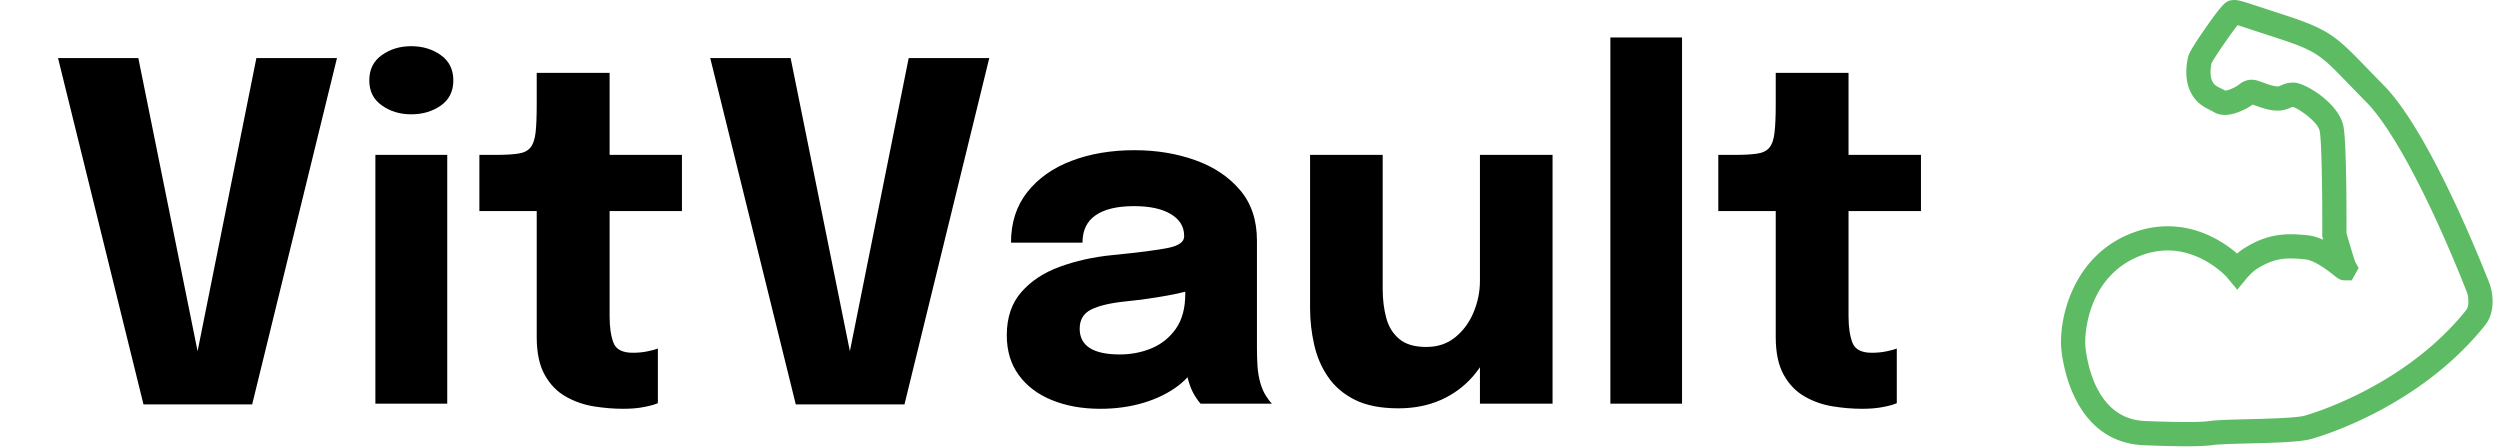 <svg xmlns="http://www.w3.org/2000/svg" version="1.1" xmlns:xlink="http://www.w3.org/1999/xlink" xmlns:svgjs="http://svgjs.dev/svgjs" width="1500" height="268" viewBox="0 0 1500 268"><g transform="matrix(1,0,0,1,-0.909,-0.119)"><svg viewBox="0 0 396 71" data-background-color="#ffffff" preserveAspectRatio="xMidYMid meet" height="268" width="1500" xmlns="http://www.w3.org/2000/svg" xmlns:xlink="http://www.w3.org/1999/xlink"><g id="tight-bounds" transform="matrix(1,0,0,1,0.24,0.032)"><svg viewBox="0 0 395.52 70.937" height="70.937" width="395.52"><g><svg viewBox="0 0 436.119 78.218" height="70.937" width="395.52"><g><svg viewBox="0 0 436.119 78.218" height="78.218" width="436.119"><g id="textblocktransform"><svg viewBox="0 0 436.119 78.218" height="78.218" width="436.119" id="textblock"><g><svg viewBox="0 0 436.119 78.218" height="78.218" width="436.119"><g><svg><g></g><g></g></svg></g><g><svg><g><svg></svg></g><g></g></svg></g><g id="text-0"><svg viewBox="0 0 436.119 78.218" height="78.218" width="436.119"><g transform="matrix(1,0,0,1,0,0)"><svg width="345.334" viewBox="-2.62 -43.08 206.83 47.63" height="78.218" data-palette-color="#000000"><path d="M22.1 0.08L10.5 0.08 1.38-36.88 9.95-36.88 16.45-4.73 16.1-4.73 22.55-36.88 31.15-36.88 22.1 0.08ZM42.92 0L35.25 0 35.25-26.55 42.92-26.55 42.92 0ZM39.07-30.88L39.07-30.88Q37.27-30.88 35.94-31.83 34.6-32.77 34.6-34.5L34.6-34.5Q34.6-36.25 35.94-37.2 37.27-38.15 39.07-38.15L39.07-38.15Q40.9-38.15 42.23-37.2 43.57-36.25 43.57-34.5L43.57-34.5Q43.57-32.75 42.23-31.81 40.9-30.88 39.07-30.88ZM61.7 0.55L61.7 0.55Q60.17 0.55 58.56 0.29 56.95 0.03 55.56-0.76 54.17-1.55 53.32-3.08 52.47-4.6 52.47-7.1L52.47-7.1Q52.47-7.65 52.47-8.22 52.47-8.8 52.47-9.38L52.47-9.38 52.47-20.55 46.35-20.55 46.35-26.55 48.07-26.55Q49.57-26.55 50.46-26.68 51.35-26.8 51.78-27.31 52.22-27.83 52.35-28.93 52.47-30.03 52.47-31.95L52.47-31.95 52.47-35.3 60.25-35.3 60.25-26.55 67.97-26.55 67.97-20.55 60.25-20.55 60.25-11Q60.25-10.55 60.25-10.13 60.25-9.7 60.25-9.3L60.25-9.3Q60.25-7.58 60.66-6.5 61.07-5.43 62.72-5.43L62.72-5.43Q63.55-5.43 64.28-5.58 65.02-5.73 65.4-5.88L65.4-5.88 65.4-0.05Q64.87 0.18 63.92 0.36 62.97 0.55 61.7 0.55ZM91.72 0.08L80.12 0.08 70.99-36.88 79.57-36.88 86.07-4.73 85.72-4.73 92.17-36.88 100.77-36.88 91.72 0.08ZM112.62 0.55L112.62 0.55Q109.72 0.55 107.45-0.38 105.19-1.3 103.92-3.05 102.64-4.8 102.64-7.3L102.64-7.3Q102.64-10.13 104.19-11.9 105.74-13.68 108.3-14.61 110.87-15.55 113.87-15.85L113.87-15.85Q118.24-16.28 119.9-16.63 121.57-16.98 121.57-17.85L121.57-17.85Q121.57-17.85 121.57-17.86 121.57-17.88 121.57-17.9L121.57-17.9Q121.57-19.38 120.15-20.23 118.74-21.08 116.22-21.08L116.22-21.08Q113.54-21.08 112.13-20.11 110.72-19.15 110.72-17.18L110.72-17.18 103.09-17.18Q103.09-20.38 104.83-22.58 106.57-24.78 109.54-25.91 112.52-27.05 116.27-27.05L116.27-27.05Q119.77-27.05 122.74-25.99 125.72-24.93 127.53-22.8 129.34-20.68 129.34-17.4L129.34-17.4Q129.34-16.88 129.34-16.36 129.34-15.85 129.34-15.33L129.34-15.33 129.34-5.93Q129.34-4.9 129.4-3.96 129.47-3.03 129.69-2.25L129.69-2.25Q129.94-1.38 130.32-0.8 130.69-0.23 130.94 0L130.94 0 123.32 0Q123.14-0.18 122.78-0.73 122.42-1.28 122.17-2L122.17-2Q121.87-2.88 121.73-3.76 121.59-4.65 121.59-5.85L121.59-5.85 123.19-4.75Q122.49-3.1 120.93-1.91 119.37-0.73 117.23-0.09 115.09 0.55 112.62 0.55ZM114.69-5.25L114.69-5.25Q116.52-5.25 118.1-5.91 119.69-6.58 120.69-8 121.69-9.43 121.69-11.73L121.69-11.73 121.69-14.4 123.62-12.53Q121.97-11.93 119.8-11.54 117.64-11.15 115.49-10.93L115.49-10.93Q112.94-10.68 111.68-10.06 110.42-9.45 110.42-8L110.42-8Q110.42-6.63 111.49-5.94 112.57-5.25 114.69-5.25ZM144.44 0.5L144.44 0.5Q141.61 0.5 139.79-0.41 137.96-1.33 136.91-2.88 135.86-4.42 135.44-6.33 135.01-8.22 135.01-10.18L135.01-10.18Q135.01-11.08 135.01-12.08 135.01-13.08 135.01-14.13L135.01-14.13 135.01-26.55 142.76-26.55 142.76-15.35Q142.76-14.5 142.76-13.7 142.76-12.9 142.76-12.23L142.76-12.23Q142.76-10.55 143.14-9.15 143.51-7.75 144.53-6.9 145.54-6.05 147.41-6.05L147.41-6.05Q149.24-6.05 150.51-7.09 151.79-8.13 152.46-9.75 153.14-11.38 153.14-13.1L153.14-13.1 155.31-11.33Q155.31-8.83 154.55-6.68 153.79-4.53 152.39-2.91 150.99-1.3 148.98-0.4 146.96 0.5 144.44 0.5ZM160.89 0L153.14 0 153.14-26.55 160.89-26.55 160.89 0ZM167.06-39.08L174.71-39.08 174.71 0 167.06 0 167.06-39.08ZM193.93 0.55L193.93 0.55Q192.41 0.55 190.8 0.29 189.18 0.03 187.8-0.76 186.41-1.55 185.56-3.08 184.71-4.6 184.71-7.1L184.71-7.1Q184.71-7.65 184.71-8.22 184.71-8.8 184.71-9.38L184.71-9.38 184.71-20.55 178.58-20.55 178.58-26.55 180.31-26.55Q181.81-26.55 182.7-26.68 183.58-26.8 184.02-27.31 184.46-27.83 184.58-28.93 184.71-30.03 184.71-31.95L184.71-31.95 184.71-35.3 192.48-35.3 192.48-26.55 200.21-26.55 200.21-20.55 192.48-20.55 192.48-11Q192.48-10.55 192.48-10.13 192.48-9.7 192.48-9.3L192.48-9.3Q192.48-7.58 192.9-6.5 193.31-5.43 194.96-5.43L194.96-5.43Q195.78-5.43 196.52-5.58 197.26-5.73 197.63-5.88L197.63-5.88 197.63-0.05Q197.11 0.18 196.16 0.36 195.21 0.55 193.93 0.55Z" opacity="1" transform="matrix(1,0,0,1,0,0)" fill="#000000" class="wordmark-text-0" data-fill-palette-color="primary"></path></svg></g><g><svg xmlns="http://www.w3.org/2000/svg" xmlns:xlink="http://www.w3.org/1999/xlink" version="1.1" x="360.471" y="0" viewBox="15.506 8.89 71.284 73.706" enable-background="new 0 0 100 100" xml:space="preserve" height="78.218" width="75.648" class="icon-dxe-0" data-fill-palette-color="accent" id="dxe-0"><g fill="#5dbb63" data-fill-palette-color="accent"><path fill="none" d="M82.357 56.674C76.394 41.677 70.241 30.104 65.896 25.715 64.783 24.591 63.84 23.616 63.014 22.762 58.21 17.798 57.708 17.28 50.578 14.971A843 843 0 0 1 47.262 13.887 122 122 0 0 0 44.668 13.051C43.451 14.577 40.832 18.405 40.373 19.311 40.201 19.978 40.083 21.447 40.445 22.212 40.78 22.919 41.072 23.083 42.139 23.6L42.394 23.724A3 3 0 0 1 42.644 23.866C42.79 23.851 43.108 23.791 43.663 23.553 44.37 23.251 44.696 23.007 44.984 22.793 45.541 22.379 46.549 21.736 48.106 22.253 48.364 22.339 48.632 22.436 48.907 22.534 49.719 22.827 50.64 23.159 51.273 23.159 51.457 23.159 51.535 23.128 51.836 22.996 52.306 22.792 53.024 22.47 54.118 22.543 56.002 22.669 61.397 25.979 62.147 29.727 62.687 32.429 62.663 44.899 62.652 47.365 63.223 49.383 63.918 51.7 64.127 52.208L64.664 53.149 63.525 55.192 62.367 55.195C61.626 55.196 61.194 54.852 60.597 54.376 59.744 53.696 57.478 51.889 55.802 51.722 55.053 51.647 54.252 51.577 53.464 51.577 51.939 51.577 50.194 51.792 47.783 53.348 47.126 53.773 46.365 54.615 46.151 54.875L44.617 56.741 42.811 54.577C42.81 54.578 38.862 50.257 33.129 50.257 31.714 50.257 30.278 50.52 28.86 51.039 19.969 54.295 19.266 64.011 19.564 66.435 19.997 69.94 21.819 78.127 29.388 78.427 32.172 78.537 34.487 78.593 36.269 78.593 38.792 78.593 39.627 78.481 40.028 78.427L40.249 78.399C41.572 78.25 43.808 78.193 46.397 78.127 49.861 78.038 54.173 77.928 55.704 77.554 55.863 77.515 72.033 73.089 82.419 60.109 83.01 59.37 82.759 57.658 82.523 57.089z"></path><path d="M86.217 55.55L86.074 55.196C83.121 47.767 75.519 29.749 68.738 22.9 67.638 21.789 66.706 20.825 65.888 19.981 60.743 14.664 59.666 13.709 51.811 11.166 50.472 10.732 49.39 10.376 48.512 10.088 45.57 9.12 44.871 8.89 44.106 8.89 43.96 8.89 43.828 8.9 43.704 8.918 42.843 9.041 42.341 9.267 39.478 13.367 37.734 15.864 36.755 17.448 36.566 18.075 36.231 19.196 35.854 21.86 36.83 23.924 37.782 25.933 39.169 26.606 40.393 27.199L40.536 27.269C40.825 27.463 41.491 27.872 42.576 27.872 43.361 27.872 44.232 27.663 45.239 27.231A9.6 9.6 0 0 0 47.16 26.159L47.551 26.299C48.672 26.702 49.942 27.16 51.272 27.16 52.297 27.16 52.982 26.861 53.435 26.664 53.655 26.568 53.721 26.542 53.793 26.537 54.856 26.852 57.931 29.044 58.225 30.513 58.59 32.344 58.68 41.983 58.651 47.629L58.65 47.91 58.726 48.181C58.754 48.285 58.784 48.386 58.812 48.486 57.975 48.112 57.088 47.832 56.2 47.743 55.389 47.662 54.43 47.579 53.465 47.579 50.618 47.579 48.197 48.323 45.614 49.991A9 9 0 0 0 44.594 50.769C42.652 49.089 38.573 46.26 33.13 46.26 31.245 46.26 29.345 46.605 27.486 47.286 17.141 51.074 15.007 62.154 15.595 66.927 16.03 70.453 18.298 81.993 29.23 82.426 32.066 82.538 34.434 82.596 36.27 82.596 39.06 82.596 40.036 82.465 40.561 82.395L40.702 82.376C41.849 82.246 44.109 82.188 46.501 82.128 50.536 82.024 54.709 81.918 56.657 81.44 56.829 81.398 74.16 76.837 85.544 62.609 87.494 60.171 86.69 56.687 86.217 55.55M82.421 60.108C72.035 73.088 55.865 77.514 55.706 77.553 54.176 77.927 49.864 78.037 46.399 78.126 43.81 78.192 41.573 78.249 40.251 78.398L40.03 78.426C39.629 78.48 38.794 78.592 36.271 78.592 34.488 78.592 32.173 78.536 29.39 78.426 21.822 78.126 19.999 69.939 19.566 66.434 19.268 64.01 19.971 54.294 28.862 51.038A12.4 12.4 0 0 1 33.131 50.256C38.864 50.256 42.811 54.577 42.813 54.576L44.619 56.74 46.153 54.874C46.367 54.613 47.128 53.771 47.785 53.347 50.196 51.79 51.94 51.576 53.466 51.576 54.254 51.576 55.055 51.645 55.804 51.721 57.48 51.888 59.746 53.696 60.599 54.375 61.196 54.852 61.627 55.195 62.369 55.194L63.527 55.191 64.666 53.148 64.129 52.207C63.92 51.699 63.226 49.382 62.654 47.364 62.665 44.899 62.689 32.428 62.149 29.726 61.399 25.977 56.003 22.668 54.12 22.542 53.025 22.469 52.308 22.791 51.838 22.995 51.536 23.126 51.458 23.158 51.275 23.158 50.642 23.158 49.722 22.826 48.909 22.533A35 35 0 0 0 48.108 22.252C46.552 21.734 45.543 22.378 44.986 22.792 44.698 23.006 44.372 23.25 43.665 23.552 43.11 23.79 42.791 23.85 42.646 23.865A3 3 0 0 0 42.396 23.723L42.14 23.6C41.074 23.083 40.781 22.918 40.446 22.212 40.084 21.447 40.202 19.978 40.374 19.311 40.833 18.405 43.452 14.577 44.669 13.051 45.25 13.225 46.157 13.524 47.263 13.887 48.145 14.177 49.232 14.534 50.579 14.971 57.709 17.28 58.211 17.798 63.015 22.762 63.841 23.616 64.784 24.591 65.897 25.715 70.242 30.104 76.395 41.677 82.358 56.674L82.525 57.089C82.761 57.657 83.012 59.369 82.421 60.108" fill="#5dbb63" data-fill-palette-color="accent"></path></g></svg></g></svg></g></svg></g></svg></g></svg></g><g></g></svg></g><defs></defs></svg><rect width="395.52" height="70.937" fill="none" stroke="none" visibility="hidden"></rect></g></svg></g></svg>